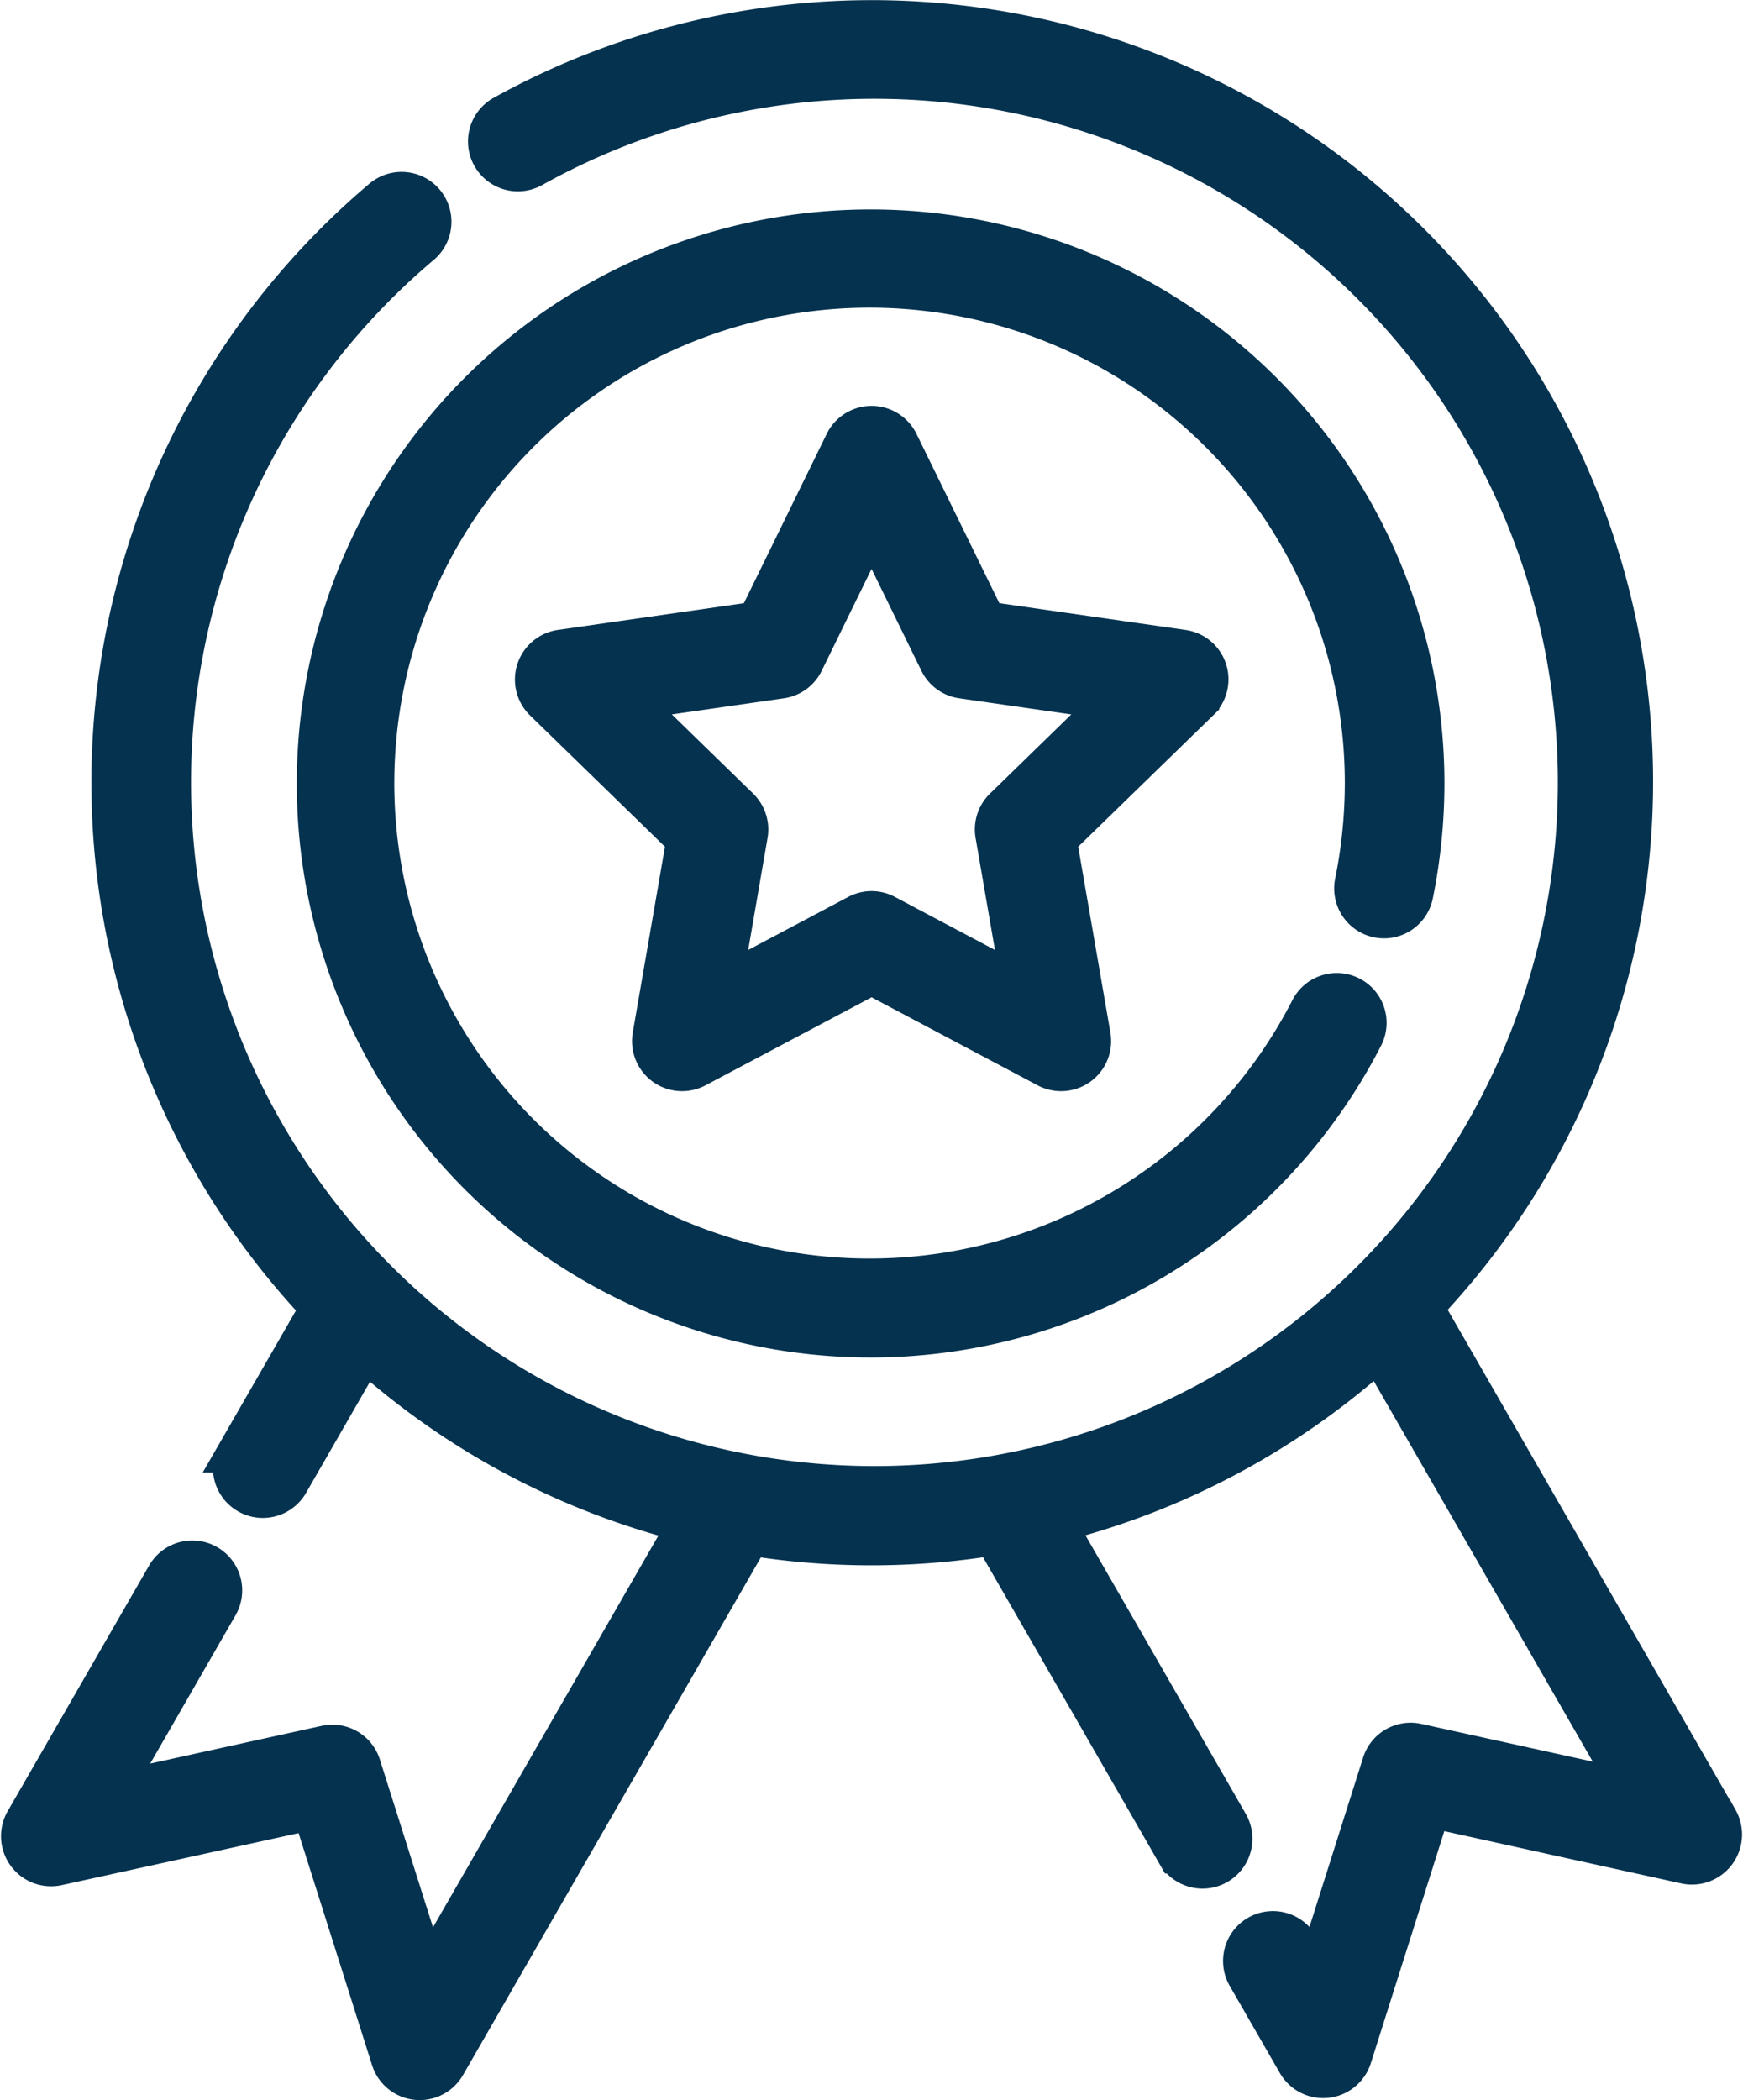 <?xml version="1.0" encoding="UTF-8"?>
<svg xmlns="http://www.w3.org/2000/svg" width="66.598" height="80.216" viewBox="0 0 66.598 80.216">
  <g id="Component_1_1" data-name="Component 1 – 1" transform="translate(0.779 0.75)">
    <path id="Path_3" data-name="Path 3" d="M158.959,78.014a1.154,1.154,0,0,0,1.361-.9,21.411,21.411,0,0,0,.429-4.273,21.175,21.175,0,1,0-2.345,9.716,1.154,1.154,0,1,0-2.049-1.062,18.909,18.909,0,1,1,2.088-8.655,19.085,19.085,0,0,1-.383,3.809,1.157,1.157,0,0,0,.9,1.365Z" transform="translate(-107.088 -43.696)" fill="#04324f" stroke="#04324f" stroke-width="1.5"></path>
    <path id="Path_4" data-name="Path 4" d="M197.9,110.165a1.154,1.154,0,0,0-.933-.788l-7.515-1.08-3.346-6.836a1.16,1.16,0,0,0-2.07,0l-3.346,6.836-7.515,1.08a1.165,1.165,0,0,0-.64,1.975l5.447,5.3-1.3,7.5a1.162,1.162,0,0,0,1.675,1.221l6.713-3.557,6.713,3.557a1.162,1.162,0,0,0,1.675-1.221l-1.3-7.5,5.447-5.3A1.158,1.158,0,0,0,197.9,110.165Zm-7.784,5.258a1.159,1.159,0,0,0-.333,1.028l1,5.784-5.175-2.743a1.151,1.151,0,0,0-1.077,0l-5.175,2.743,1-5.784a1.159,1.159,0,0,0-.333-1.028l-4.2-4.089,5.794-.833a1.153,1.153,0,0,0,.872-.635l2.58-5.27,2.58,5.27a1.154,1.154,0,0,0,.872.635l5.794.833Z" transform="translate(-152.547 -85.322)" fill="#04324f" stroke="#04324f" stroke-width="1.5"></path>
    <path id="Path_5" data-name="Path 5" d="M109.342,68.751,98.071,49.171A29.1,29.1,0,0,0,62.9,3.647a1.156,1.156,0,0,0,1.119,2.023,26.862,26.862,0,1,1-4.249,2.936,1.155,1.155,0,0,0-1.485-1.77A29.181,29.181,0,0,0,55.917,49.2l-3.192,5.545a1.154,1.154,0,0,0,2,1.157l2.9-5.041A28.989,28.989,0,0,0,69.977,57.43L60.027,74.717l-2.545-8.035a1.153,1.153,0,0,0-1.346-.78l-8.211,1.807,4.107-7.135a1.154,1.154,0,1,0-2-1.157l-5.413,9.4a1.164,1.164,0,0,0,1.246,1.708L55.6,68.388l3.018,9.528a1.159,1.159,0,0,0,2.1.228L72.359,57.918a29.026,29.026,0,0,0,9.28-.006l6.992,12.148a1.154,1.154,0,1,0,2-1.157L84.021,57.421a28.991,28.991,0,0,0,12.345-6.587l9.672,16.8-8.211-1.807a1.153,1.153,0,0,0-1.346.78l-2.545,8.035-.616-1.07a1.154,1.154,0,1,0-2,1.157l1.922,3.339a1.159,1.159,0,0,0,2.1-.228l3.018-9.528L108.1,70.46a1.164,1.164,0,0,0,1.246-1.709Z" transform="translate(-44.462 0)" fill="#04324f" stroke="#04324f" stroke-width="1.5"></path>
  </g>
</svg>
